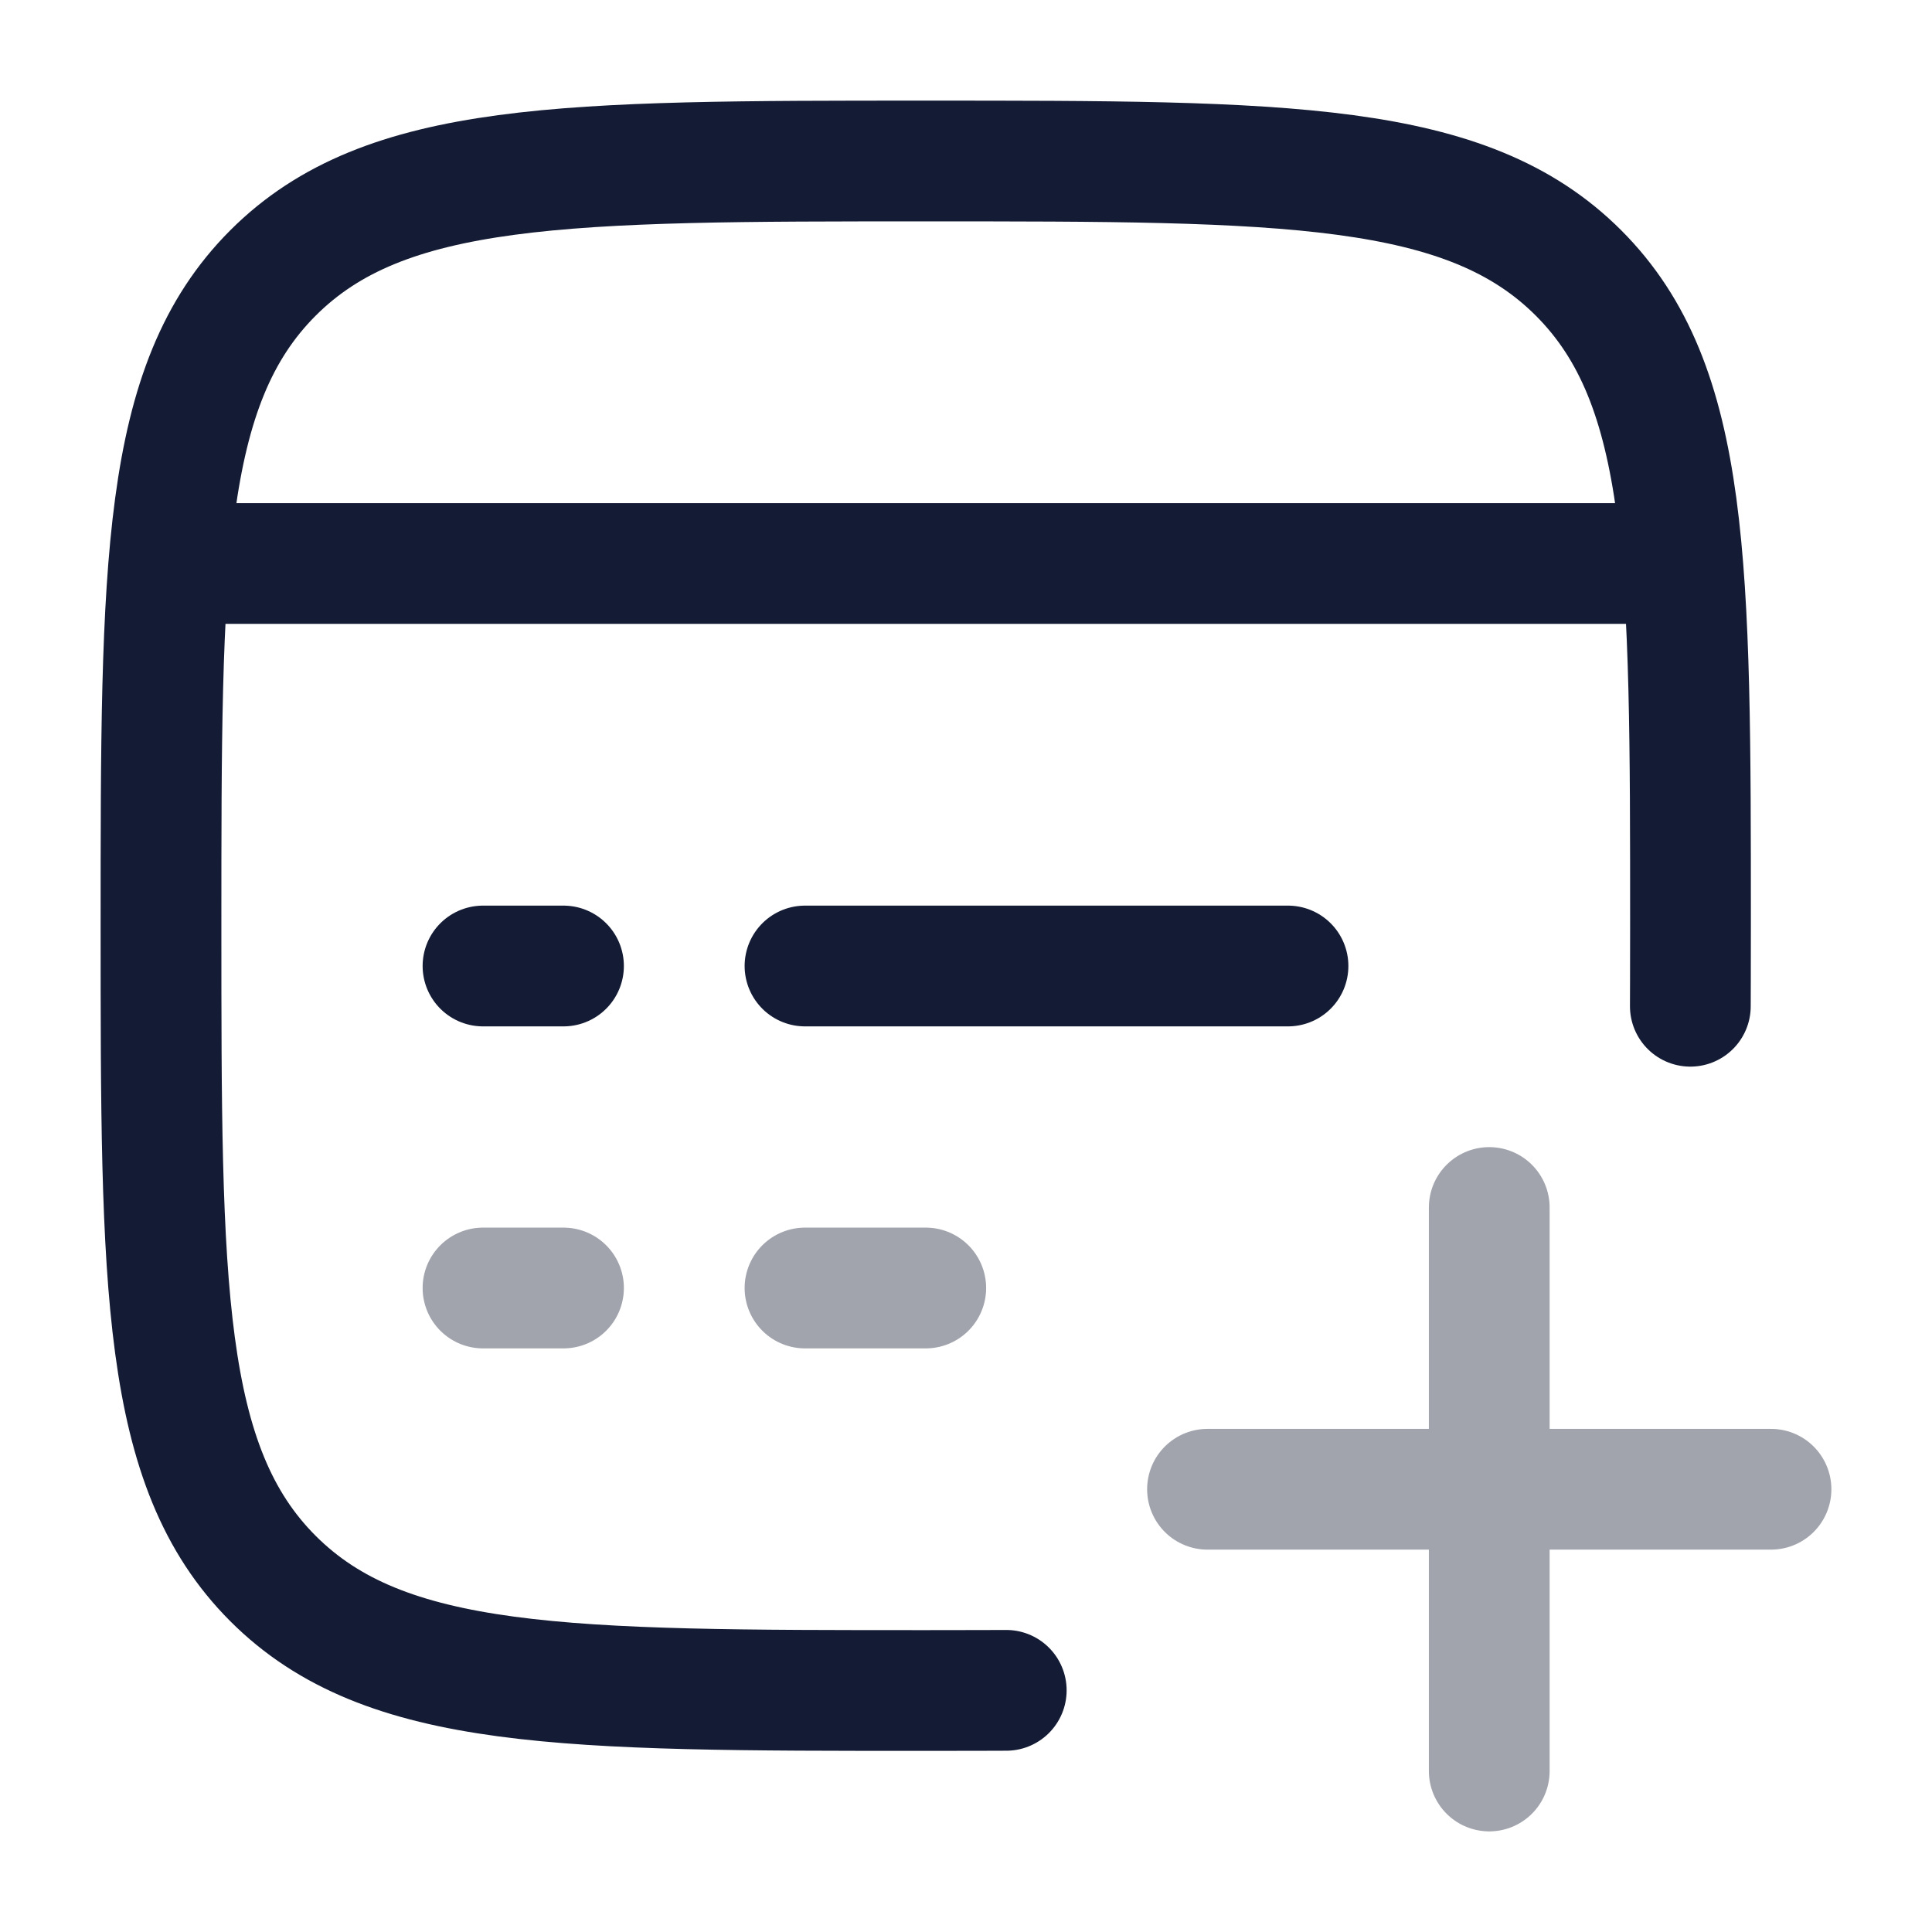 <svg width="24" height="24" viewBox="0 0 24 24" fill="none" xmlns="http://www.w3.org/2000/svg">
<path d="M20.998 12.5C20.998 12.5 21 12 21 11.5C21 7.022 21 4.782 19.609 3.391C18.218 2 15.978 2 11.5 2C7.022 2 4.782 2 3.391 3.391C2 4.782 2 7.022 2 11.5C2 15.978 2 18.218 3.391 19.609C4.782 21 7.022 21 11.5 21C12.031 21 12.5 20.998 12.5 20.998" stroke="#141B34" stroke-width="1.5" stroke-linecap="round"/>
<path d="M2 7H21" stroke="#141B34" stroke-width="1.5" stroke-linejoin="round"/>
<path opacity="0.4" d="M10 16H11.5M6 16H7" stroke="#141B34" stroke-width="1.5" stroke-linecap="round" stroke-linejoin="round"/>
<path d="M10 12H16M6 12H7" stroke="#141B34" stroke-width="1.5" stroke-linecap="round" stroke-linejoin="round"/>
<path opacity="0.4" d="M15 18.5H22M18.5 22L18.5 15" stroke="#141B34" stroke-width="1.5" stroke-linecap="round" stroke-linejoin="round"/>
</svg>
